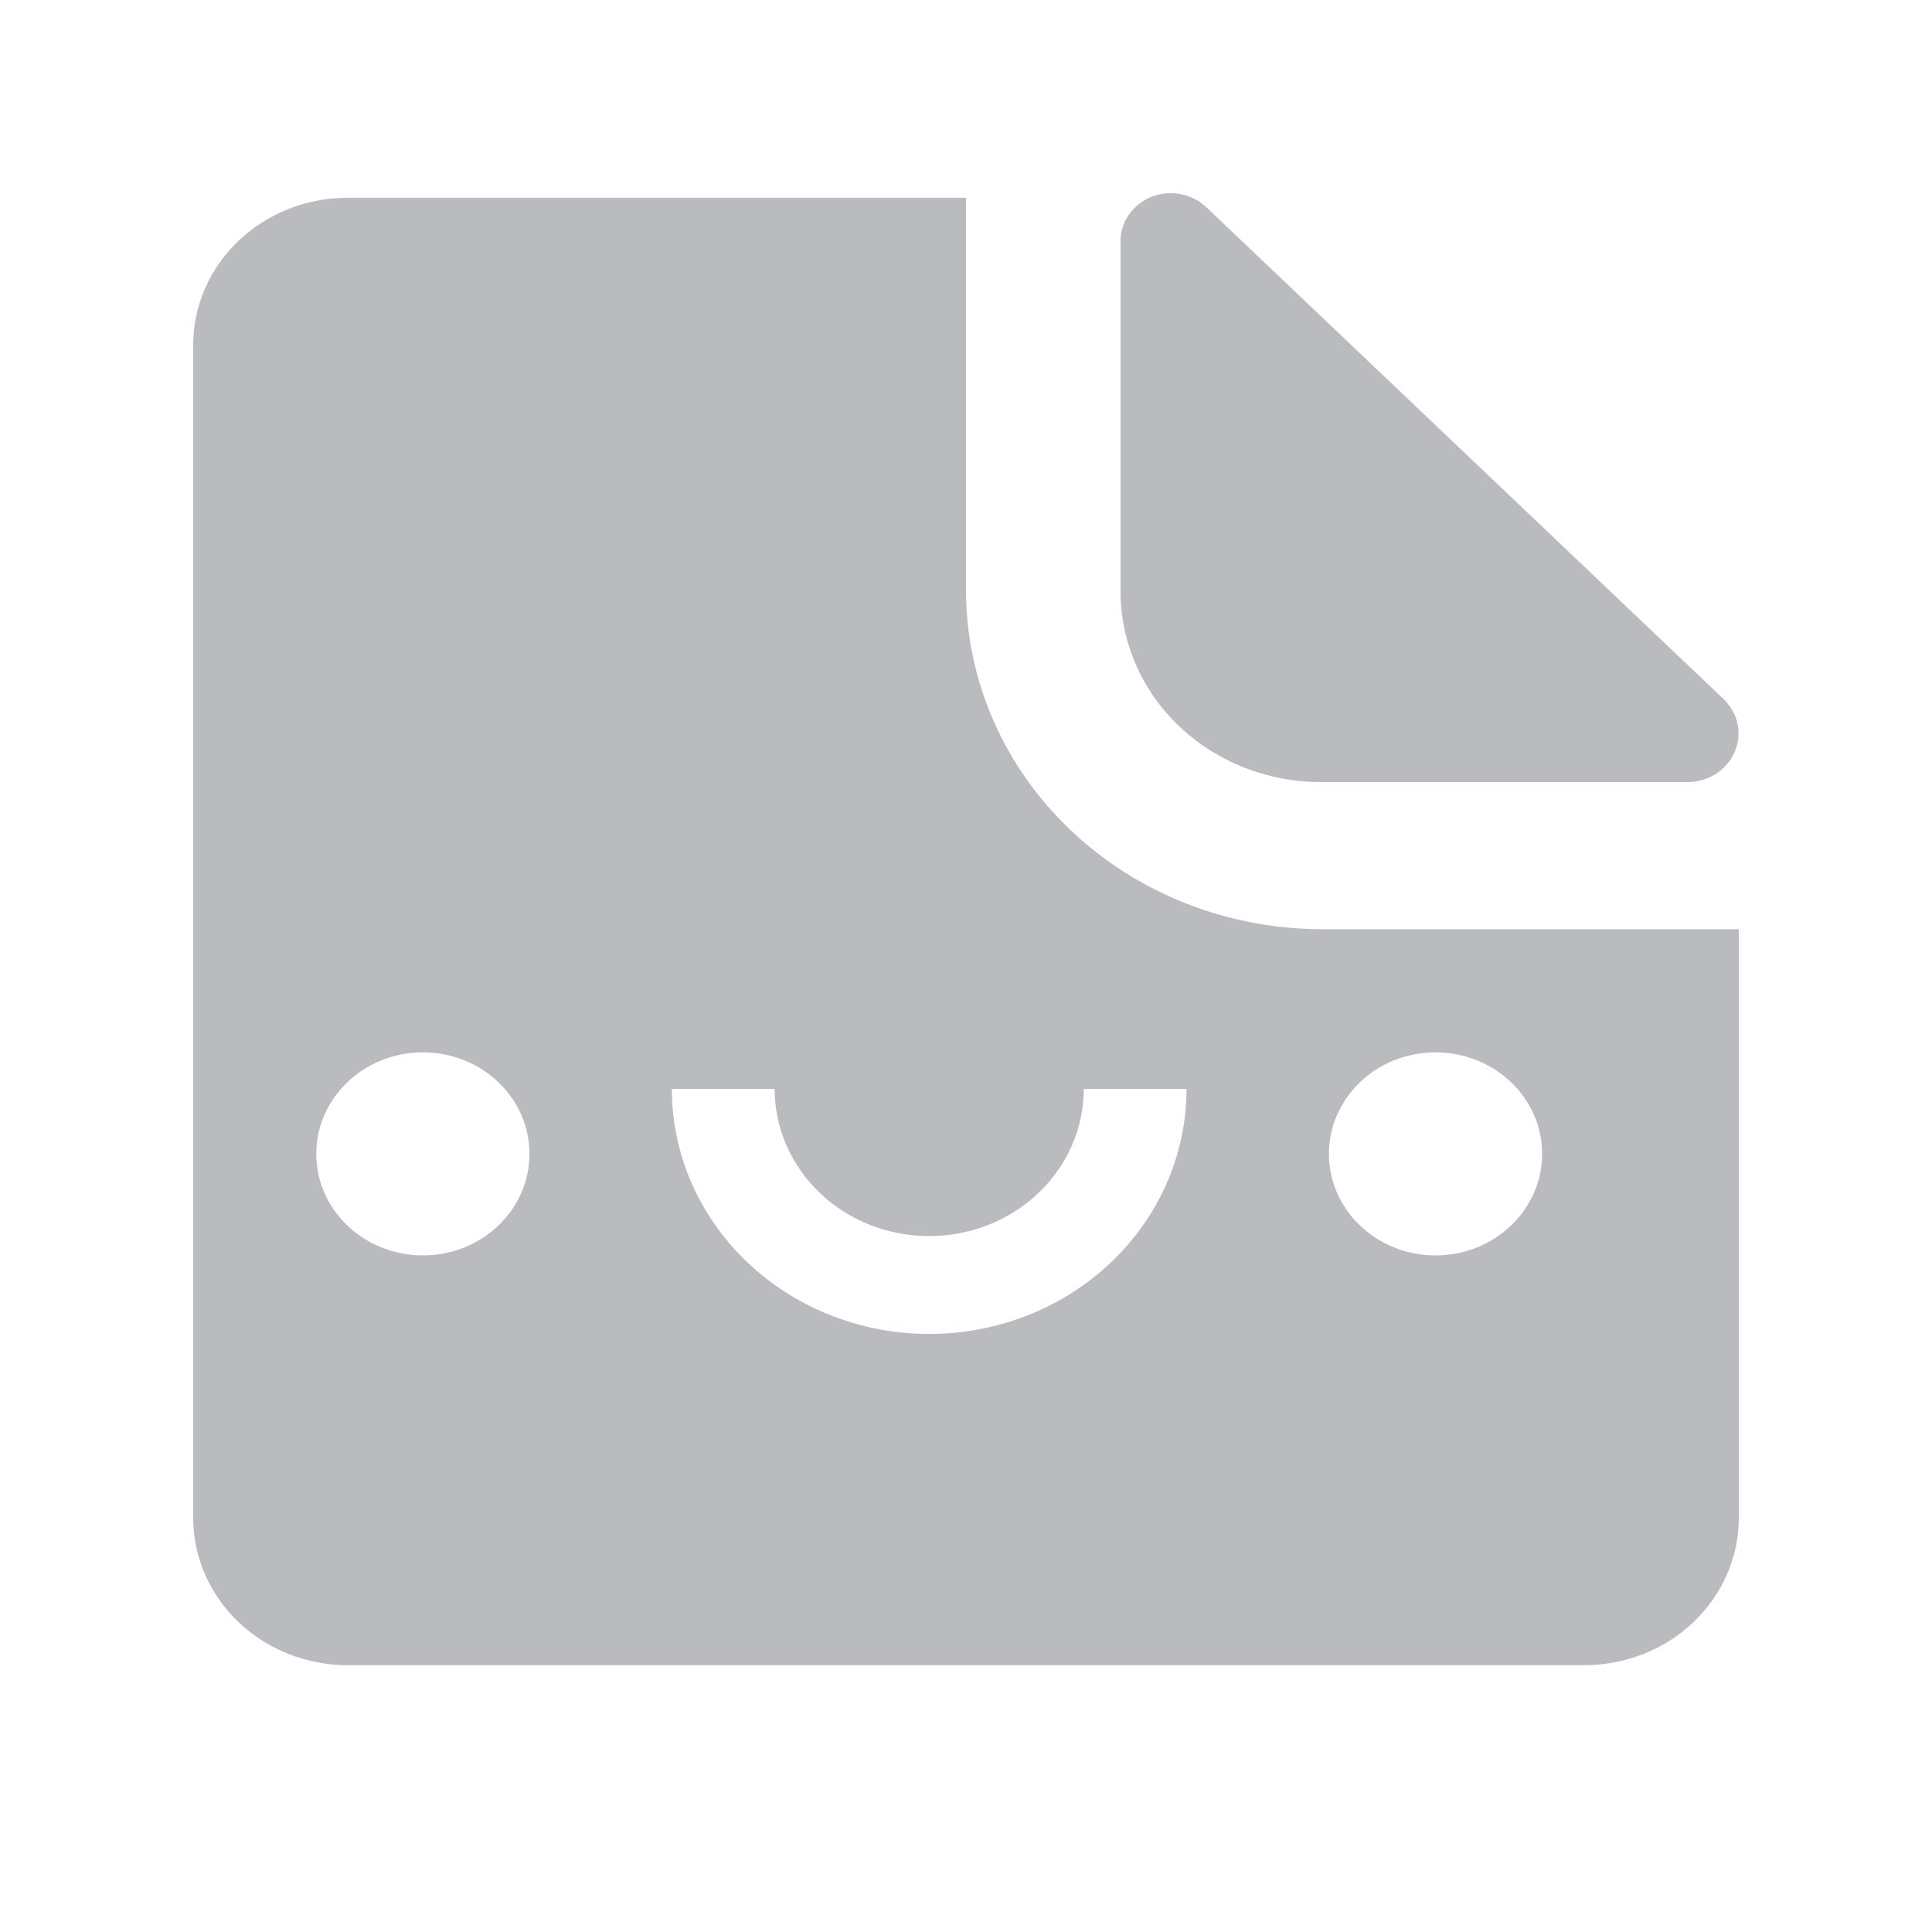 <svg width="20" height="20" viewBox="0 0 20 20" fill="none" xmlns="http://www.w3.org/2000/svg">
<path fill-rule="evenodd" clip-rule="evenodd" d="M2.469 2.493C2.769 2.207 3.176 2.047 3.6 2.047H10V6.13C10.006 7.054 10.394 7.938 11.08 8.591C11.766 9.244 12.694 9.613 13.664 9.619H18V15.714C18 16.119 17.831 16.506 17.531 16.792C17.231 17.078 16.824 17.238 16.4 17.238H3.6C3.176 17.238 2.769 17.078 2.469 16.792C2.169 16.506 2 16.119 2 15.714V3.57C2 3.166 2.169 2.779 2.469 2.493ZM7.735 13.066C8.235 13.542 8.913 13.809 9.619 13.809C10.326 13.809 11.003 13.542 11.503 13.066C12.002 12.591 12.283 11.945 12.283 11.273H11.219C11.219 11.677 11.05 12.064 10.75 12.35C10.45 12.636 10.043 12.796 9.619 12.796C9.195 12.796 8.788 12.636 8.488 12.35C8.188 12.064 8.019 11.677 8.019 11.273H6.955C6.955 11.945 7.236 12.591 7.735 13.066ZM11.685 2.223C11.628 2.306 11.598 2.404 11.6 2.504V6.115C11.599 6.375 11.652 6.633 11.756 6.874C11.86 7.115 12.014 7.334 12.207 7.518C12.4 7.702 12.63 7.848 12.883 7.947C13.136 8.046 13.407 8.097 13.68 8.096H17.472C17.576 8.095 17.677 8.066 17.763 8.011C17.849 7.956 17.916 7.878 17.956 7.787C17.996 7.697 18.007 7.596 17.988 7.499C17.969 7.403 17.92 7.313 17.848 7.242L12.496 2.153C12.424 2.081 12.33 2.032 12.228 2.011C12.126 1.99 12.019 1.999 11.922 2.037C11.826 2.075 11.743 2.14 11.685 2.223ZM4.378 12.996C4.987 12.996 5.481 12.525 5.481 11.945C5.481 11.364 4.987 10.894 4.378 10.894C3.768 10.894 3.274 11.364 3.274 11.945C3.274 12.525 3.768 12.996 4.378 12.996ZM15.964 11.945C15.964 12.525 15.47 12.996 14.86 12.996C14.251 12.996 13.757 12.525 13.757 11.945C13.757 11.364 14.251 10.894 14.86 10.894C15.47 10.894 15.964 11.364 15.964 11.945Z" fill="#B9BBBE"/>
</svg>
